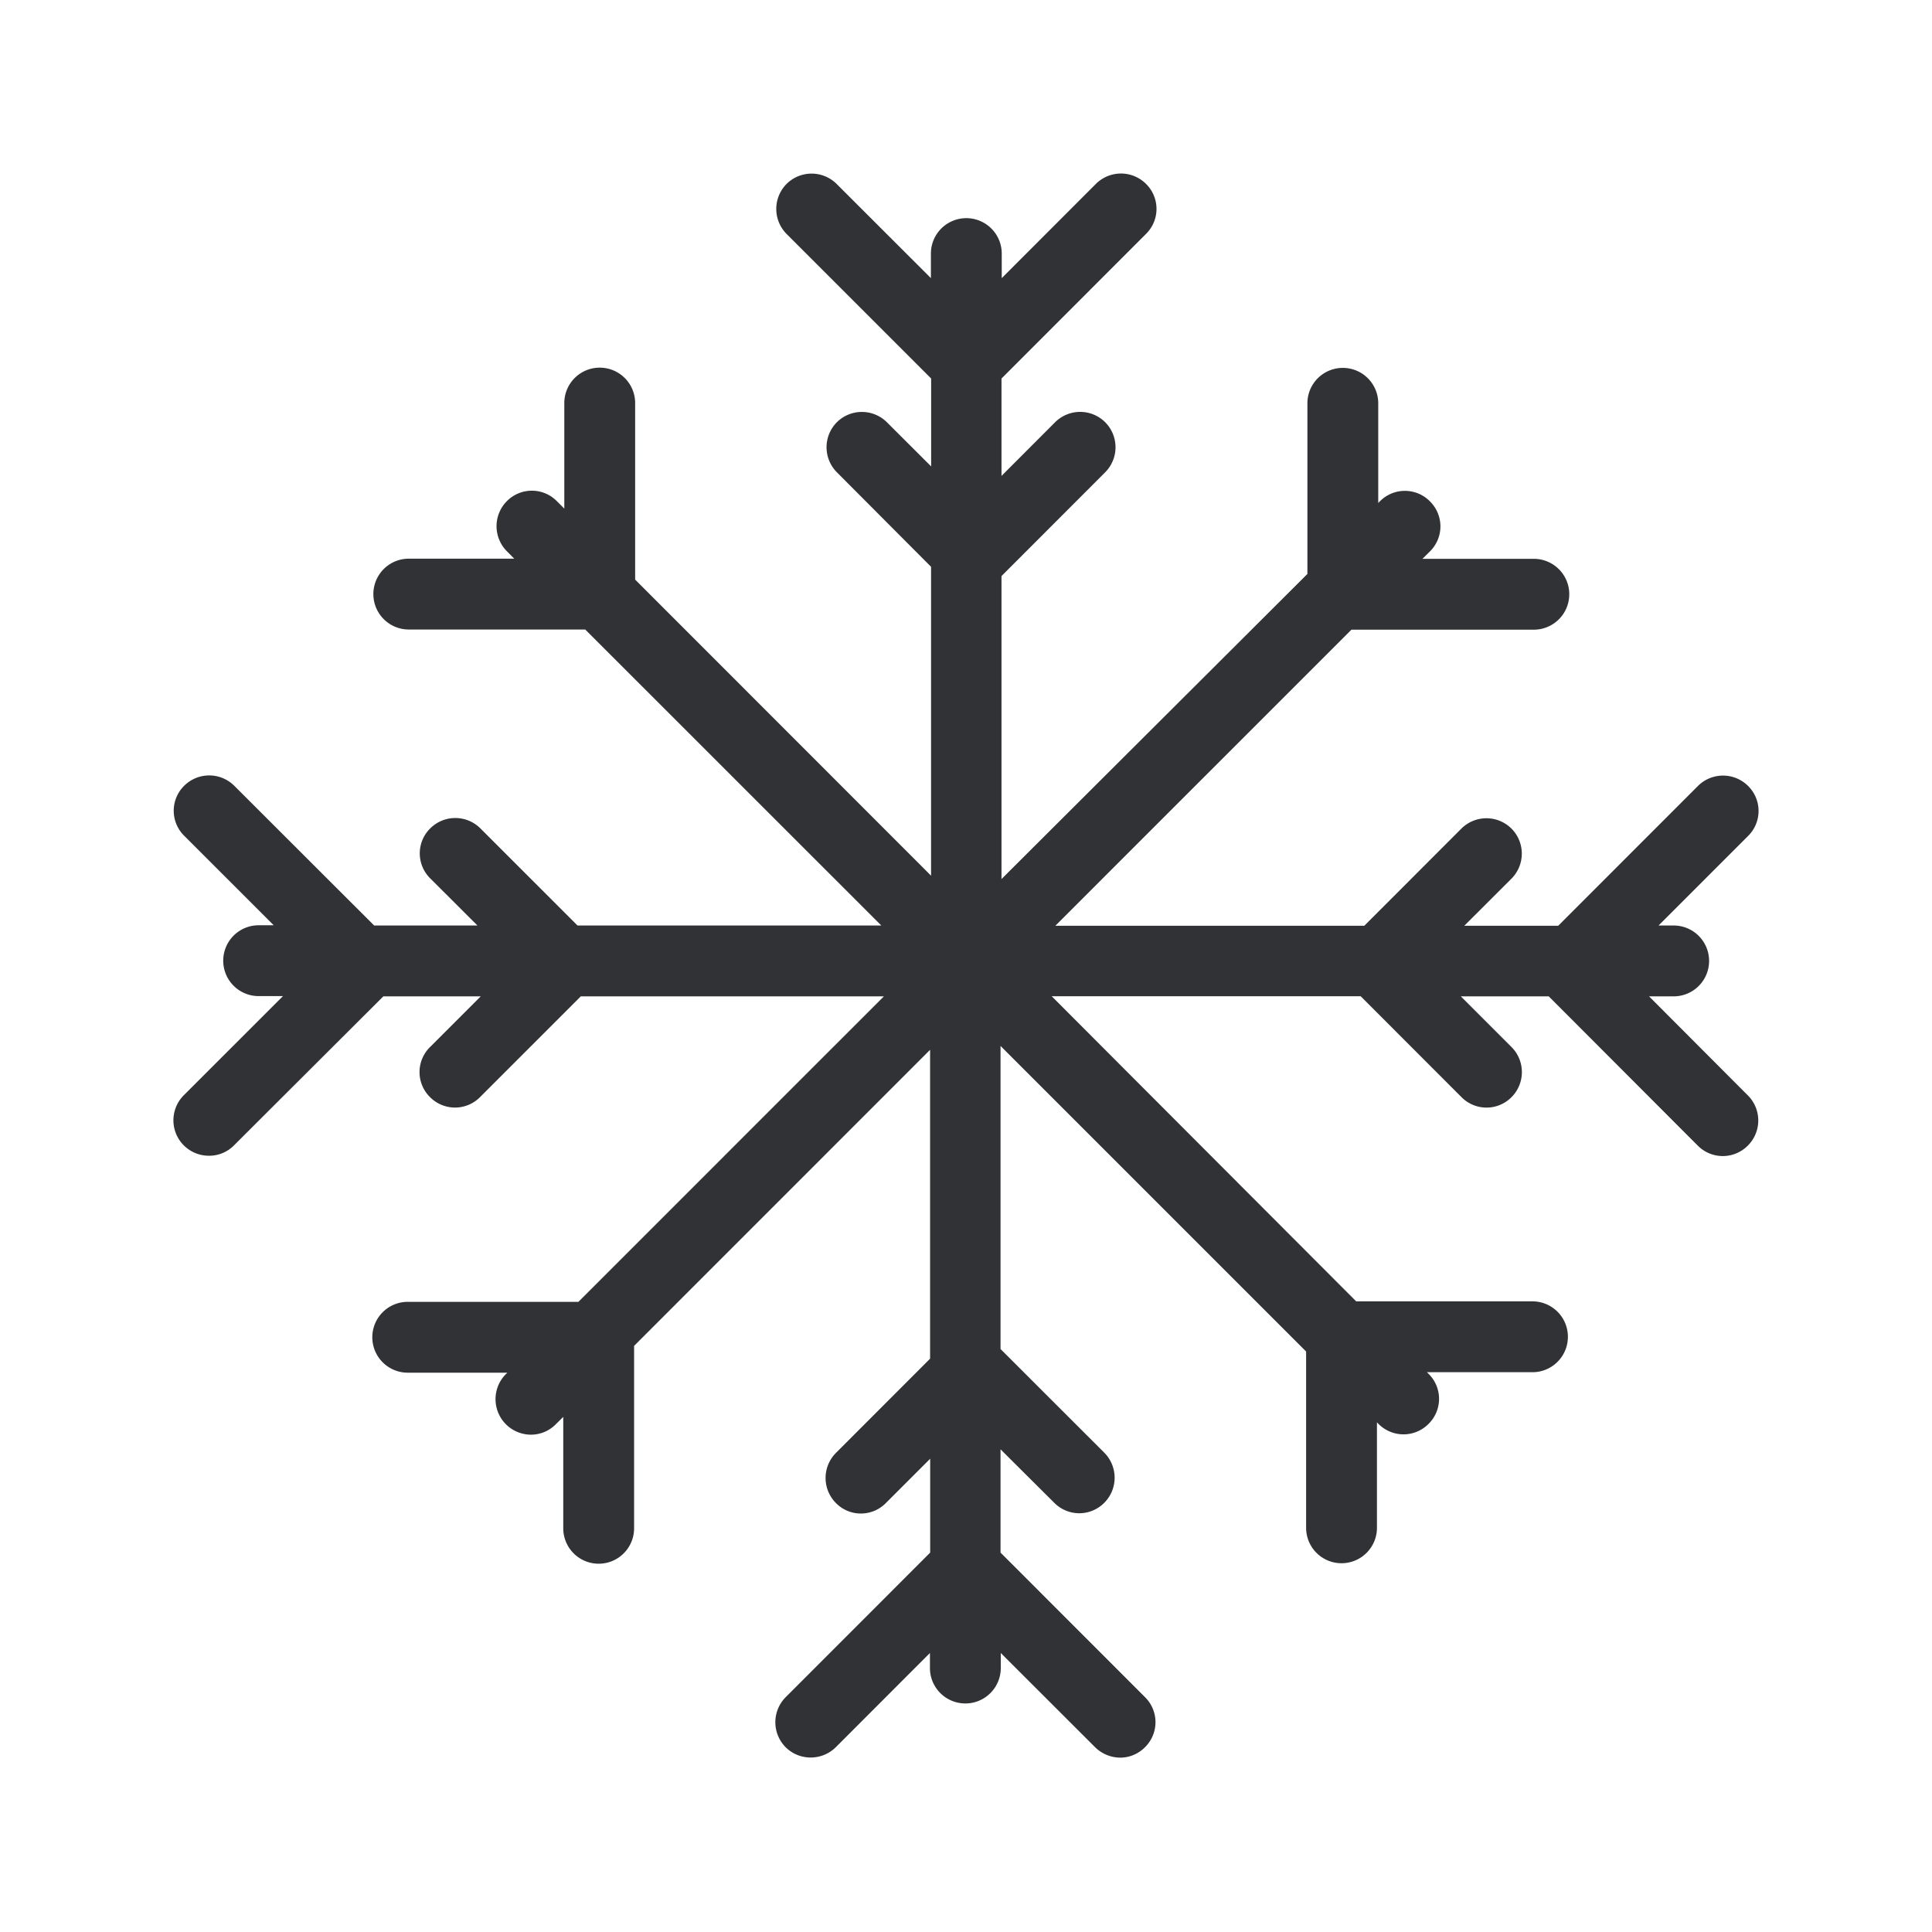 <svg width="24" height="24" viewBox="0 0 24 24" xmlns="http://www.w3.org/2000/svg"><path d="M20.485 12.377h.306a.439.439 0 100-.88h-.188l1.112-1.112a.436.436 0 000-.622.441.441 0 00-.622 0L19.357 11.5H18.19l.586-.585a.441.441 0 000-.622.441.441 0 00-.622 0L16.948 11.5H13.11l3.678-3.678h2.266a.439.439 0 100-.88H17.67l.093-.092a.436.436 0 000-.622.436.436 0 00-.622 0l-.02.02V5.01a.439.439 0 10-.88 0v2.12l-3.8 3.79V7.156l1.288-1.289a.441.441 0 000-.622.441.441 0 00-.622 0l-.666.667v-1.21l1.795-1.796a.436.436 0 000-.622.441.441 0 00-.622 0l-1.17 1.171V3.15a.439.439 0 10-.88 0v.305l-1.171-1.17a.441.441 0 00-.622 0 .441.441 0 000 .621l1.796 1.796v1.092l-.55-.549a.441.441 0 00-.621 0 .441.441 0 000 .622l1.17 1.174v3.837L7.89 7.2V5.007a.439.439 0 10-.88 0v1.311l-.092-.092a.436.436 0 00-.622 0 .441.441 0 000 .621l.092.093h-1.31a.439.439 0 100 .88H7.27l3.678 3.677H7.174L5.967 10.29a.441.441 0 00-.622 0 .436.436 0 000 .622l.586.585H4.648L2.91 9.761a.441.441 0 00-.622 0 .436.436 0 000 .621l1.112 1.112h-.187a.439.439 0 100 .88h.302l-1.23 1.23a.44.44 0 00.311.753.432.432 0 00.311-.129l1.855-1.851h1.21l-.63.63a.436.436 0 000 .622.437.437 0 00.621 0l1.252-1.252h3.765l-3.795 3.795h-2.12a.439.439 0 100 .88h1.237l-.02.02a.441.441 0 00.312.75.432.432 0 00.31-.129l.093-.092v1.384a.439.439 0 10.88 0v-2.266l3.677-3.678v3.837l-1.17 1.171a.441.441 0 000 .622c.17.174.45.174.621 0l.55-.55v1.166L9.76 21.083a.441.441 0 000 .622c.17.17.45.17.622 0l1.17-1.171v.187a.439.439 0 10.88 0v-.187l1.171 1.17a.449.449 0 00.311.13.432.432 0 00.31-.13.436.436 0 000-.621l-1.795-1.796v-1.283l.667.664a.437.437 0 00.622 0 .441.441 0 000-.622l-1.289-1.288v-3.765l3.796 3.796v2.19a.439.439 0 10.88 0v-1.31l.019.019a.437.437 0 00.622 0 .436.436 0 000-.622l-.02-.02h1.311a.439.439 0 100-.88h-2.19l-3.782-3.79h3.838l1.252 1.253a.437.437 0 00.622 0 .441.441 0 000-.622l-.63-.63h1.092l1.851 1.854a.437.437 0 00.622 0 .44.44 0 000-.624l-1.227-1.23z" fill="#313235" fill-rule="nonzero"/></svg>